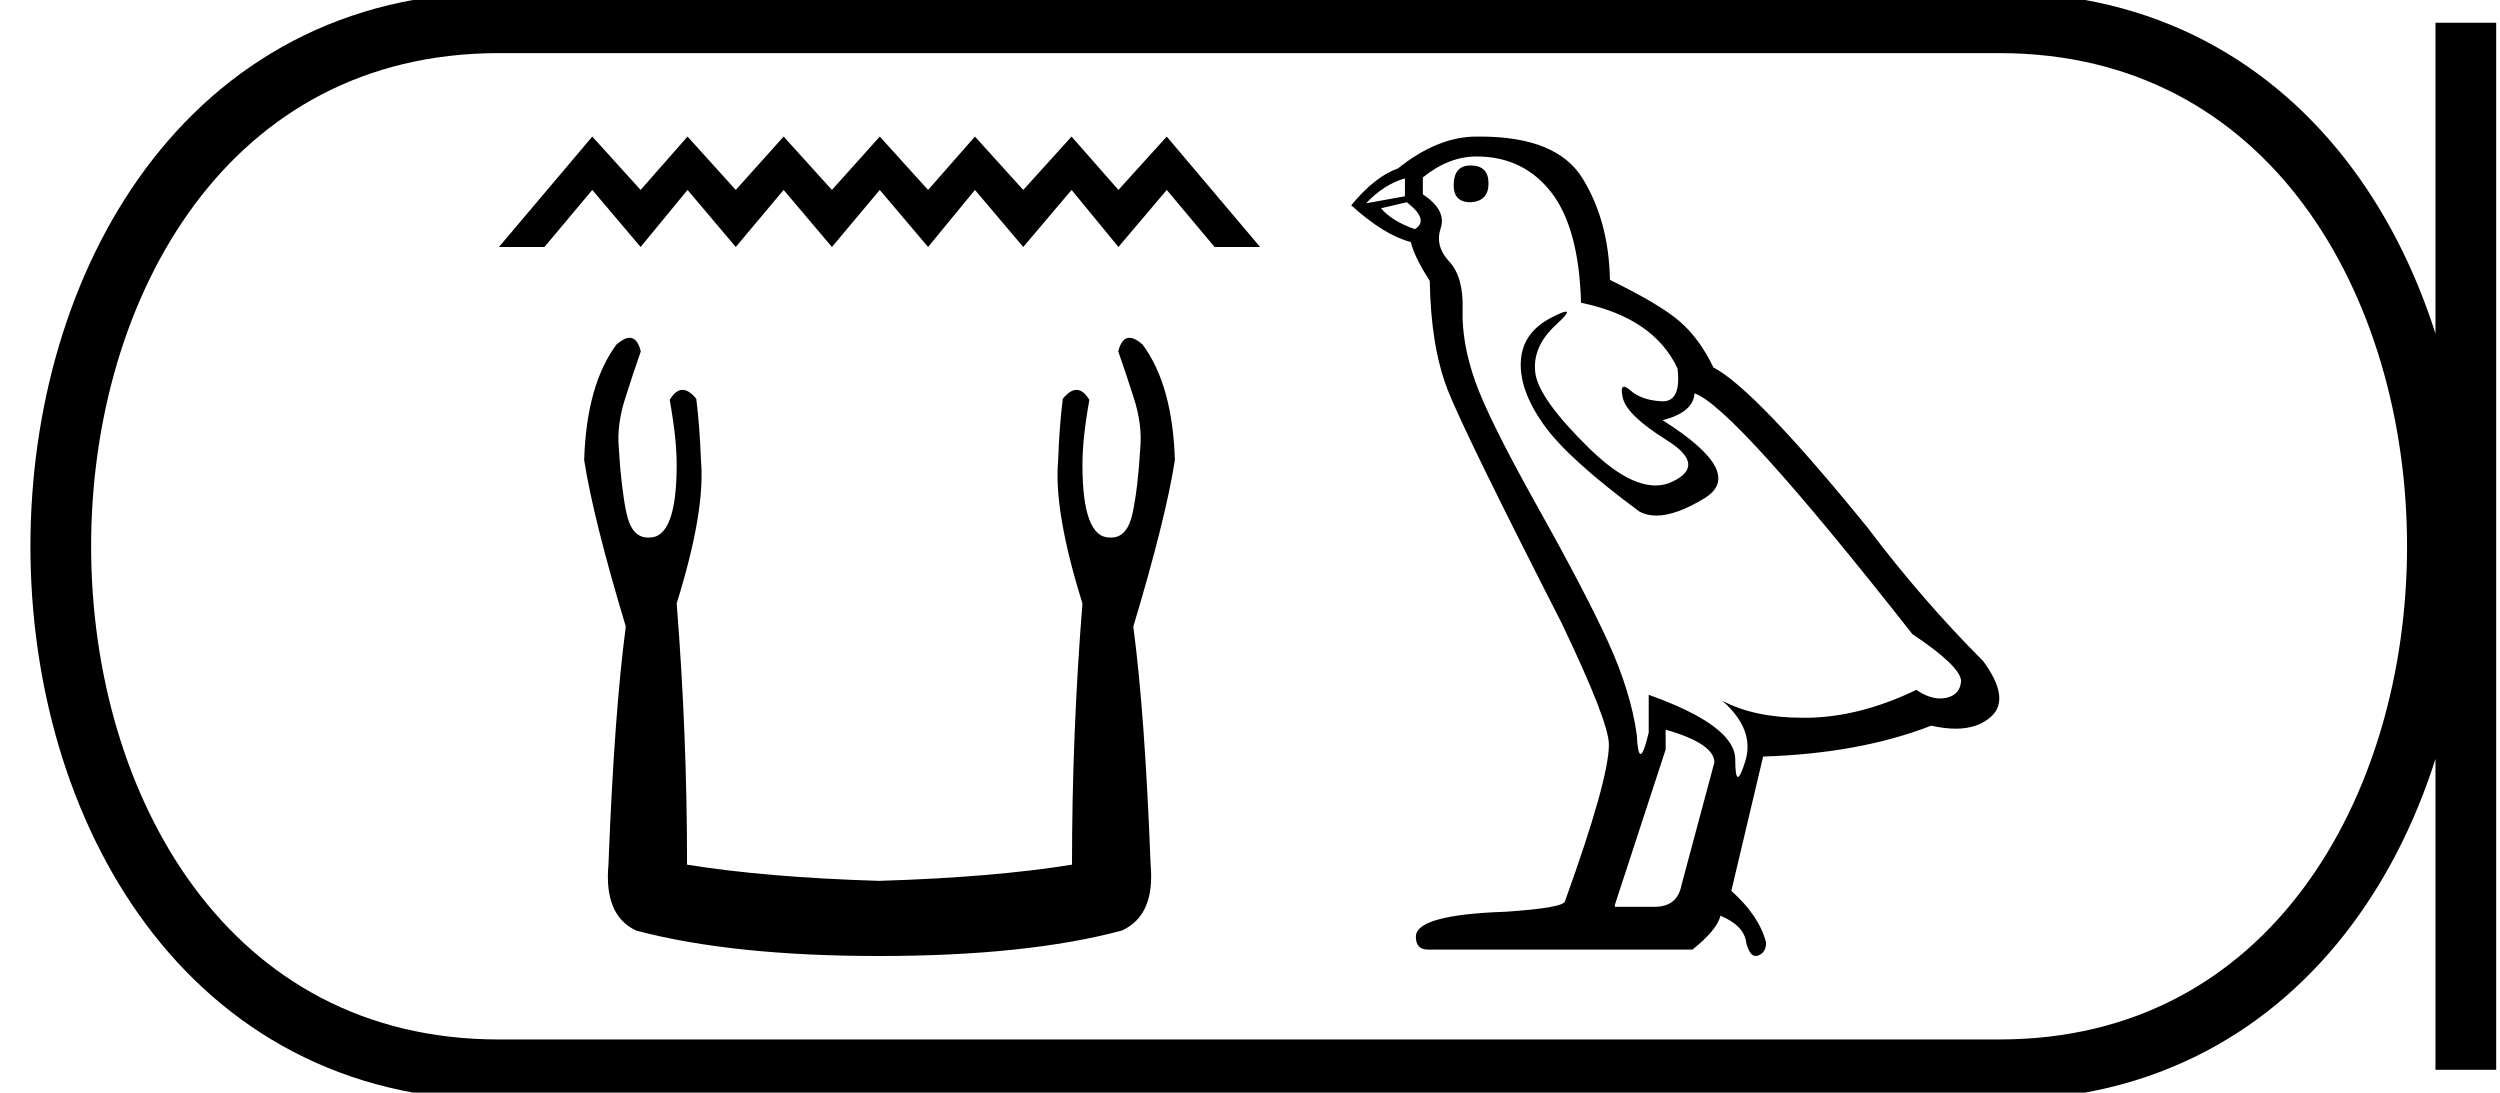<svg xmlns="http://www.w3.org/2000/svg" width="41.187" height="18"><path d="M9.758 2.25L8.22 4.069h.75l.788-.94.796.94.773-.94.795.94.788-.94.796.94.788-.94.796.94.772-.94.796.94.796-.94.772.94.796-.94.788.94h.75L19.222 2.25l-.796.879-.772-.879-.796.879-.796-.879-.772.879-.796-.879-.788.879-.796-.879-.788.879-.795-.879-.773.879-.796-.879zm.615 3.315q-.09 0-.216.11-.495.667-.533 1.905.152.971.686 2.742-.19 1.429-.286 3.923-.076.838.457 1.086 1.58.419 4 .419 2.437 0 4-.419.551-.248.475-1.086-.095-2.494-.285-3.923.533-1.771.685-2.742-.038-1.238-.533-1.905-.126-.11-.216-.11-.128 0-.184.224.133.381.248.743.152.457.114.857-.038.648-.124 1.057-.086.41-.352.41h-.028q-.448 0-.448-1.2 0-.438.114-1.067-.098-.166-.212-.166-.106 0-.226.147-.057.457-.076 1.01-.077.838.4 2.361-.172 2.152-.172 4.304-1.295.21-3.18.267-1.867-.057-3.162-.267 0-2.152-.171-4.304.476-1.523.4-2.361-.02-.553-.077-1.01-.12-.147-.226-.147-.113 0-.212.166.115.629.115 1.067 0 1.2-.448 1.2h-.028q-.267 0-.353-.41-.085-.41-.124-1.057-.038-.4.115-.857.114-.362.247-.743-.056-.224-.184-.224zm13.854-2.839q-.278 0-.278.328 0 .278.278.278.296-.016.296-.311t-.296-.295zm-1.081.213v.295l-.64.115q.295-.312.64-.41zm.032.393q.377.295.131.443-.377-.131-.557-.344l.426-.099zm1.148-.754q.77 0 1.23.59.458.59.491 1.82 1.197.246 1.59 1.082.064.542-.244.542l-.018-.001q-.328-.016-.516-.18-.069-.06-.104-.06-.061 0-.02.183.066.287.722.696.656.41.107.68-.137.068-.29.068-.467 0-1.096-.616-.836-.82-.885-1.246-.05-.427.344-.787.234-.215.161-.215-.05 0-.243.1-.475.246-.5.721-.024.476.377 1.041.402.566 1.582 1.435.121.063.274.063.324 0 .792-.285.688-.418-.689-1.286.509-.132.525-.443.64.213 3.59 3.967.787.525.803.77-.016.23-.245.28-.05.01-.1.01-.186 0-.392-.142-.918.443-1.779.46h-.09q-.8 0-1.328-.28.541.476.377 1-.08.255-.12.255-.044 0-.044-.287 0-.558-1.426-1.066v.623q-.084.353-.134.353-.047 0-.063-.32-.098-.705-.467-1.517-.369-.811-1.172-2.245-.803-1.435-1.025-2.066-.221-.631-.205-1.172.017-.541-.221-.795t-.14-.55q.099-.295-.294-.557v-.278q.426-.345.885-.345zm3.115 9.443q.803.23.803.54l-.541 2.017q-.066.361-.443.361h-.655v-.033l.836-2.557v-.328zM24.385 2.25h-.06q-.639 0-1.294.525-.377.131-.77.607.54.491.983.606.049.23.311.64.017 1.081.295 1.795.28.713 1.87 3.827.786 1.64.786 2.017 0 .574-.721 2.574 0 .114-.984.18-1.475.05-1.475.41 0 .213.197.213h4.36q.41-.328.46-.558.393.164.425.443.056.221.157.221.02 0 .04-.008.131-.049.131-.213-.114-.443-.573-.852l.524-2.213q1.59-.05 2.77-.509.22.05.401.05.365 0 .583-.197.328-.295-.13-.918-1-1-1.903-2.197-1.852-2.279-2.54-2.64-.23-.475-.55-.753-.32-.28-1.155-.689-.017-.967-.451-1.672-.425-.689-1.687-.689z"/><path d="M8.22.375c-9.625 0-9.625 17.25 0 17.25m0-17.25h24.717M8.22 17.625h24.717M40.624.375v17.25M32.937.375c9.625 0 9.625 17.25 0 17.25" fill="none" stroke="#000"/></svg>